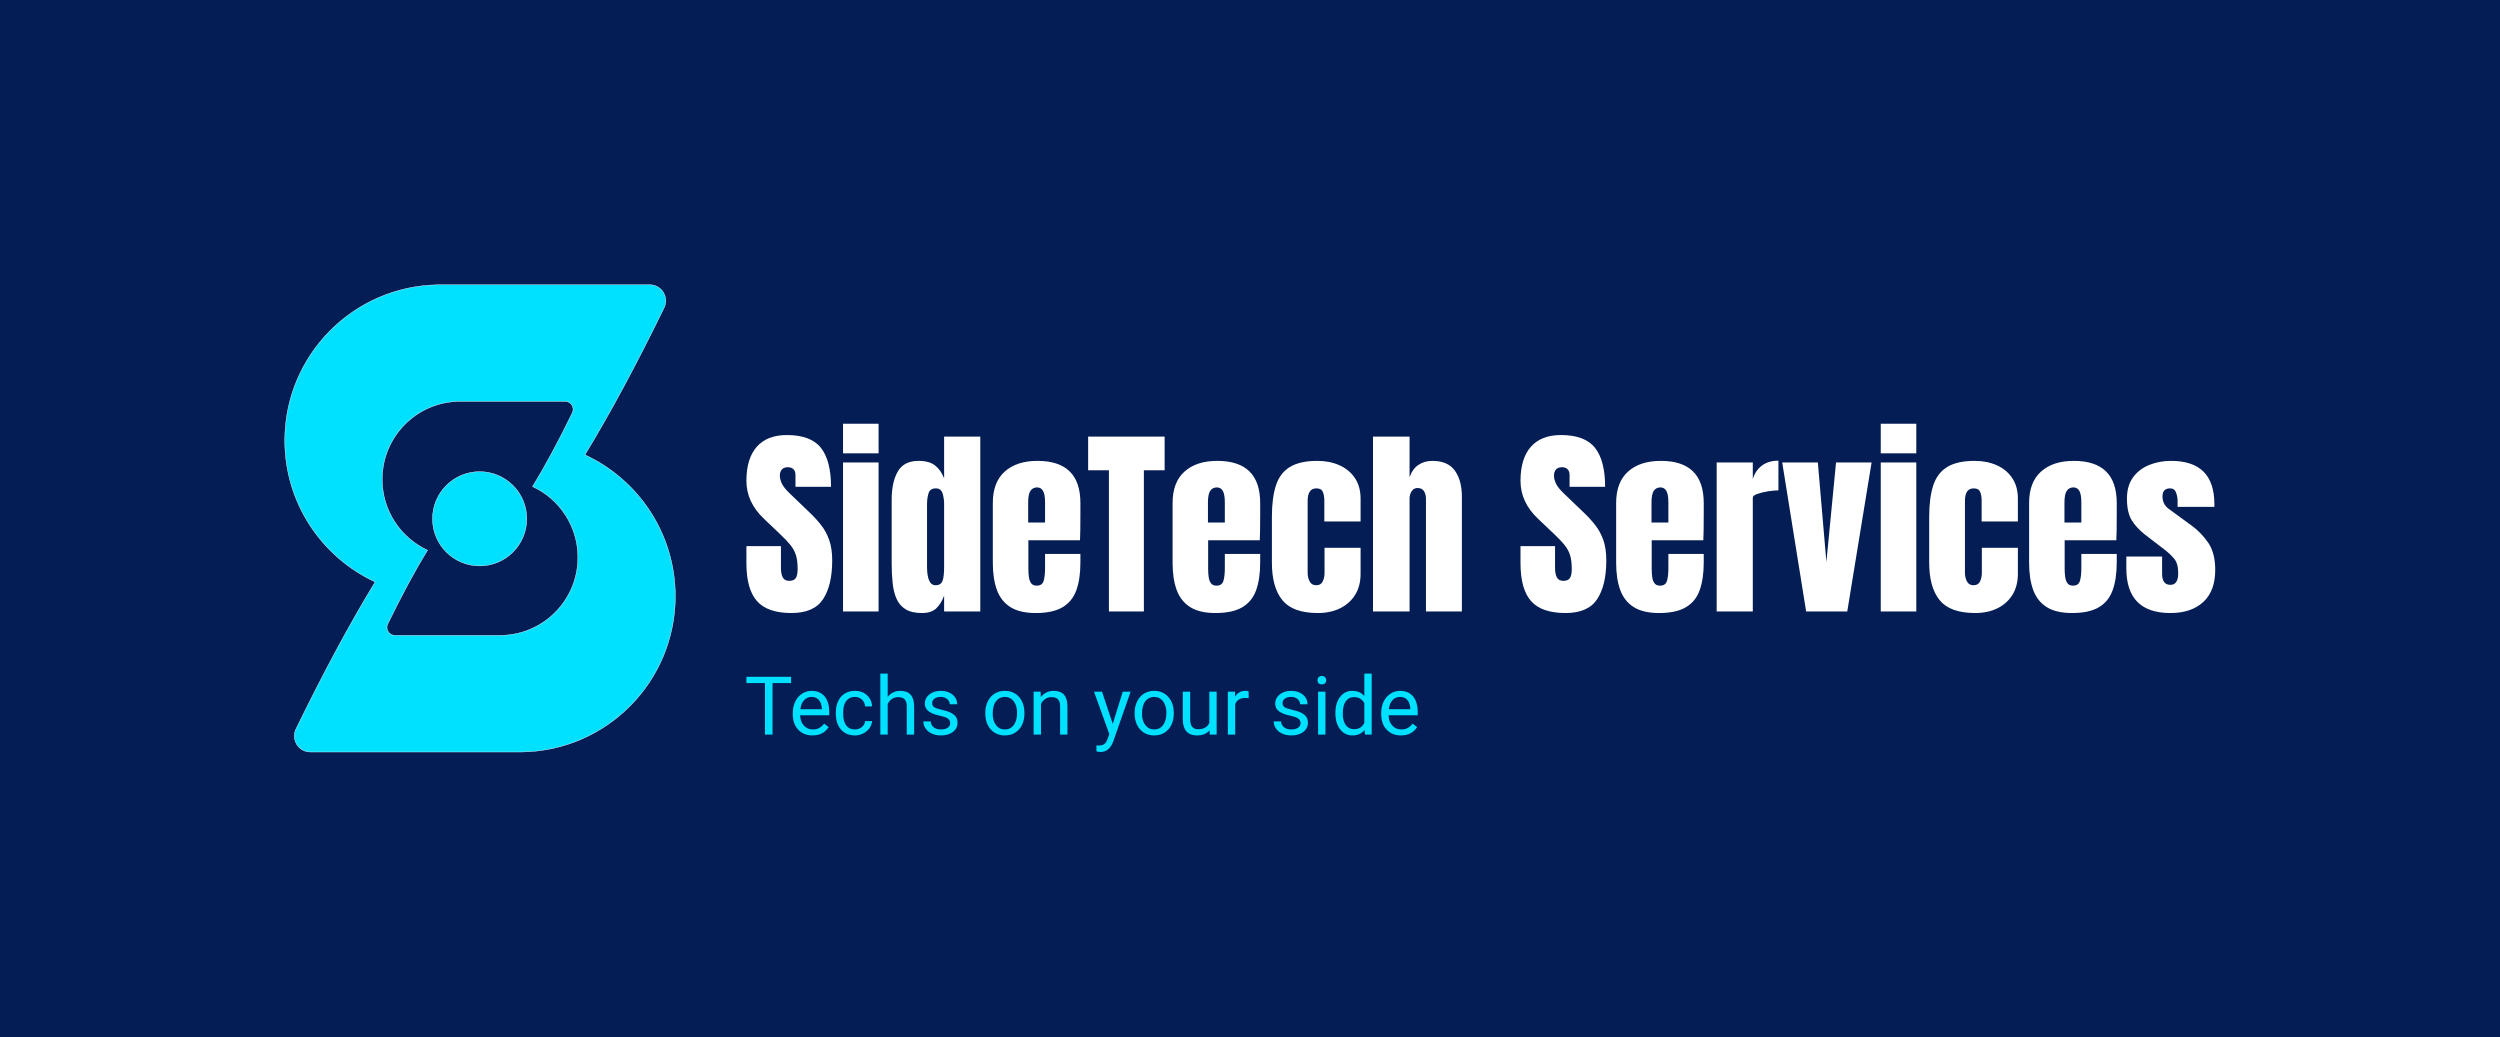 <svg xmlns="http://www.w3.org/2000/svg" viewBox="-10 160.077 614.525 255"><rect x="-10" y="160.077" width="614.525" height="255" fill="#808080" stroke="none"/><rect height="100%" width="100%" x="-10" y="160.077" fill="rgba(4, 29, 85, 1)"/> <g transform="rotate(360 108 287.577)"><svg xmlns="http://www.w3.org/2000/svg" xmlns:xlink="http://www.w3.org/1999/xlink" version="1.1" viewBox="511 415 978 1170" height="115" width="96" y="230.077" x="60" preserveAspectRatio="xMinYMin" style="overflow: visible;"><path stroke="none" stroke-width="1" fill-rule="evenodd" d="M1425.081,415 C1431.163,415 1437.165,416.387 1442.631,419.055 C1462.482,428.748 1470.718,452.698 1461.026,472.55 C1390.512,616.973 1324.357,739.742 1262.562,840.858 C1396.252,902.701 1489,1038.019 1489,1195 C1489,1408.237 1317.866,1581.504 1105.449,1584.948 L1099,1585 L574.919,1585 C568.837,1585 562.835,1583.613 557.369,1580.945 C537.518,1571.252 529.282,1547.302 538.974,1527.45 C609.488,1383.027 675.643,1260.258 737.438,1159.142 C603.748,1097.299 511,961.981 511,805 C511,591.763 682.134,418.496 894.551,415.052 L901,415 L1425.081,415 Z M1213.036,707 L950.399,707 L947.167,707.026 C840.742,708.751 755,795.533 755,902.333 C755,980.958 801.469,1048.733 868.451,1079.706 C837.483,1130.362 804.331,1191.867 768.993,1264.223 C764.145,1274.148 768.262,1286.124 778.187,1290.971 C780.76,1292.228 783.57,1292.916 786.428,1292.993 L786.964,1293 L1049.601,1293 L1052.832,1292.974 C1159.258,1291.249 1245,1204.467 1245,1097.667 C1245,1019.042 1198.531,951.267 1131.549,920.294 C1162.517,869.638 1195.669,808.133 1231.007,735.777 C1235.855,725.852 1231.738,713.876 1221.813,709.029 C1219.08,707.694 1216.078,707 1213.036,707 Z M999,883 C1064.17,883 1117,935.83 1117,1001 C1117,1066.17 1064.17,1119 999,1119 C933.83,1119 881,1066.17 881,1001 C881,935.83 933.83,883 999,883 Z" id="Combined-Shape" fill="#133337" style="fill: #00E0FF; stroke: #fff; stroke-width: 1; fill-opacity: 1; stroke-opacity: 1;"></path></svg></g> <svg xmlns="http://www.w3.org/2000/svg" x="173.475" viewBox="0.48 3.55 165.01 19.27" y="325.654" height="19.27" width="165.01" style="overflow: visible;"><g fill="#00E0FF" fill-opacity="1" style=""><path d="M11.47 4.34L11.47 5.88L6.90 5.88L6.90 18.55L5.04 18.55L5.04 5.88L0.48 5.88L0.48 4.34L11.47 4.34ZM16.72 18.75L16.72 18.75Q14.57 18.75 13.22 17.34Q11.88 15.93 11.88 13.56L11.88 13.56L11.88 13.23Q11.88 11.66 12.48 10.42Q13.08 9.19 14.16 8.49Q15.23 7.79 16.49 7.79L16.49 7.79Q18.55 7.79 19.70 9.15Q20.84 10.51 20.84 13.04L20.84 13.04L20.84 13.79L13.68 13.79Q13.72 15.35 14.59 16.31Q15.47 17.28 16.82 17.28L16.82 17.28Q17.77 17.28 18.44 16.88Q19.10 16.49 19.60 15.85L19.60 15.85L20.70 16.71Q19.38 18.75 16.72 18.75ZM16.49 9.28L16.49 9.28Q15.40 9.28 14.66 10.07Q13.92 10.87 13.74 12.30L13.74 12.30L19.03 12.30L19.03 12.17Q18.96 10.79 18.29 10.03Q17.63 9.28 16.49 9.28ZM27.17 17.28L27.17 17.28Q28.13 17.28 28.86 16.69Q29.58 16.10 29.66 15.22L29.66 15.22L31.37 15.22Q31.32 16.13 30.74 16.95Q30.17 17.77 29.20 18.26Q28.24 18.75 27.17 18.75L27.17 18.75Q25.01 18.75 23.74 17.31Q22.46 15.87 22.46 13.37L22.46 13.37L22.46 13.07Q22.46 11.52 23.03 10.32Q23.59 9.12 24.65 8.46Q25.71 7.79 27.16 7.79L27.16 7.79Q28.94 7.79 30.11 8.86Q31.29 9.92 31.37 11.62L31.37 11.62L29.66 11.62Q29.58 10.60 28.88 9.94Q28.18 9.28 27.16 9.28L27.16 9.28Q25.78 9.28 25.02 10.27Q24.27 11.26 24.27 13.13L24.27 13.13L24.27 13.48Q24.27 15.30 25.02 16.29Q25.77 17.28 27.17 17.28ZM35.21 3.55L35.21 9.27Q36.41 7.79 38.33 7.79L38.33 7.79Q41.68 7.79 41.71 11.57L41.71 11.57L41.71 18.55L39.90 18.55L39.90 11.56Q39.89 10.42 39.38 9.87Q38.87 9.33 37.78 9.33L37.78 9.33Q36.90 9.33 36.24 9.79Q35.58 10.26 35.21 11.03L35.21 11.03L35.21 18.55L33.40 18.55L33.40 3.55L35.21 3.55ZM50.57 15.75L50.57 15.75Q50.57 15.02 50.01 14.61Q49.46 14.21 48.09 13.92Q46.72 13.62 45.91 13.21Q45.11 12.80 44.72 12.24Q44.34 11.67 44.34 10.89L44.34 10.89Q44.34 9.59 45.43 8.69Q46.53 7.79 48.24 7.79L48.24 7.79Q50.04 7.79 51.16 8.72Q52.28 9.65 52.28 11.09L52.28 11.09L50.46 11.09Q50.46 10.35 49.83 9.81Q49.20 9.28 48.24 9.28L48.24 9.28Q47.26 9.28 46.70 9.71Q46.14 10.14 46.14 10.83L46.14 10.83Q46.14 11.48 46.66 11.82Q47.18 12.15 48.53 12.45Q49.88 12.75 50.72 13.17Q51.56 13.59 51.97 14.18Q52.37 14.78 52.37 15.63L52.37 15.63Q52.37 17.04 51.24 17.90Q50.11 18.75 48.30 18.75L48.30 18.75Q47.03 18.75 46.05 18.30Q45.08 17.85 44.53 17.05Q43.97 16.24 43.97 15.30L43.97 15.30L45.78 15.30Q45.83 16.21 46.51 16.74Q47.19 17.28 48.30 17.28L48.30 17.28Q49.33 17.28 49.95 16.86Q50.57 16.45 50.57 15.75ZM59.20 13.30L59.20 13.17Q59.20 11.62 59.81 10.38Q60.42 9.14 61.51 8.47Q62.60 7.79 63.99 7.79L63.99 7.79Q66.15 7.79 67.49 9.29Q68.82 10.78 68.82 13.26L68.82 13.26L68.82 13.39Q68.82 14.93 68.23 16.16Q67.64 17.38 66.54 18.07Q65.44 18.75 64.01 18.75L64.01 18.75Q61.87 18.75 60.53 17.26Q59.20 15.76 59.20 13.30L59.20 13.30ZM61.02 13.39L61.02 13.39Q61.02 15.15 61.83 16.21Q62.65 17.28 64.01 17.28L64.01 17.28Q65.39 17.28 66.20 16.20Q67.01 15.12 67.01 13.17L67.01 13.17Q67.01 11.44 66.19 10.36Q65.36 9.28 63.99 9.28L63.99 9.28Q62.66 9.28 61.84 10.34Q61.02 11.41 61.02 13.39ZM71.08 7.99L72.79 7.99L72.85 9.32Q74.06 7.79 76.02 7.79L76.02 7.79Q79.37 7.79 79.39 11.57L79.39 11.57L79.39 18.55L77.59 18.55L77.59 11.56Q77.58 10.42 77.07 9.87Q76.55 9.33 75.47 9.33L75.47 9.33Q74.59 9.33 73.93 9.79Q73.26 10.26 72.89 11.03L72.89 11.03L72.89 18.55L71.08 18.55L71.08 7.99ZM87.89 7.99L90.53 15.91L92.99 7.99L94.92 7.99L90.67 20.19Q89.69 22.82 87.54 22.82L87.54 22.82L87.20 22.79L86.52 22.67L86.52 21.20L87.01 21.24Q87.93 21.24 88.44 20.87Q88.96 20.50 89.29 19.51L89.29 19.51L89.69 18.44L85.92 7.99L87.89 7.99ZM95.91 13.30L95.91 13.17Q95.91 11.62 96.52 10.38Q97.13 9.14 98.22 8.47Q99.31 7.79 100.70 7.79L100.70 7.79Q102.86 7.79 104.19 9.29Q105.53 10.78 105.53 13.26L105.53 13.26L105.53 13.39Q105.53 14.93 104.94 16.16Q104.35 17.38 103.25 18.07Q102.15 18.75 100.72 18.75L100.72 18.75Q98.57 18.75 97.24 17.26Q95.91 15.76 95.91 13.30L95.91 13.30ZM97.72 13.39L97.72 13.39Q97.72 15.15 98.54 16.21Q99.36 17.28 100.72 17.28L100.72 17.28Q102.10 17.28 102.91 16.20Q103.72 15.12 103.72 13.17L103.72 13.17Q103.72 11.44 102.90 10.36Q102.07 9.28 100.70 9.28L100.70 9.28Q99.37 9.28 98.54 10.34Q97.72 11.41 97.72 13.39ZM114.36 18.55L114.32 17.51Q113.26 18.75 111.22 18.75L111.22 18.75Q109.53 18.75 108.65 17.77Q107.76 16.79 107.75 14.86L107.75 14.86L107.75 7.99L109.56 7.99L109.56 14.81Q109.56 17.22 111.51 17.22L111.51 17.22Q113.58 17.22 114.27 15.67L114.27 15.67L114.27 7.99L116.07 7.99L116.07 18.55L114.36 18.55ZM123.93 7.93L123.93 9.61Q123.52 9.54 123.04 9.54L123.04 9.54Q121.26 9.54 120.63 11.05L120.63 11.05L120.63 18.55L118.82 18.55L118.82 7.99L120.58 7.99L120.61 9.21Q121.49 7.79 123.13 7.79L123.13 7.79Q123.65 7.79 123.93 7.93L123.93 7.93ZM136.69 15.75L136.69 15.75Q136.69 15.02 136.14 14.61Q135.59 14.21 134.21 13.92Q132.84 13.62 132.04 13.21Q131.23 12.80 130.84 12.24Q130.46 11.67 130.46 10.89L130.46 10.89Q130.46 9.59 131.56 8.69Q132.66 7.79 134.37 7.79L134.37 7.79Q136.16 7.79 137.28 8.72Q138.40 9.65 138.40 11.09L138.40 11.09L136.58 11.09Q136.58 10.35 135.95 9.81Q135.32 9.28 134.37 9.28L134.37 9.28Q133.38 9.28 132.82 9.71Q132.27 10.14 132.27 10.83L132.27 10.83Q132.27 11.48 132.78 11.82Q133.30 12.15 134.65 12.45Q136.01 12.75 136.85 13.17Q137.69 13.59 138.09 14.18Q138.50 14.78 138.50 15.63L138.50 15.63Q138.50 17.04 137.36 17.90Q136.23 18.75 134.42 18.75L134.42 18.75Q133.15 18.75 132.18 18.30Q131.20 17.85 130.65 17.05Q130.10 16.24 130.10 15.30L130.10 15.30L131.90 15.30Q131.95 16.21 132.63 16.74Q133.31 17.28 134.42 17.28L134.42 17.28Q135.45 17.28 136.07 16.86Q136.69 16.45 136.69 15.75ZM142.81 7.99L142.81 18.55L141.01 18.55L141.01 7.99L142.81 7.99ZM140.86 5.19L140.86 5.19Q140.86 4.75 141.13 4.44Q141.40 4.14 141.92 4.14Q142.45 4.14 142.72 4.44Q143.00 4.75 143.00 5.19Q143.00 5.63 142.72 5.92Q142.45 6.21 141.92 6.21Q141.40 6.21 141.13 5.92Q140.86 5.63 140.86 5.19ZM145.26 13.32L145.26 13.18Q145.26 10.75 146.42 9.27Q147.57 7.79 149.43 7.79L149.43 7.79Q151.29 7.79 152.37 9.06L152.37 9.06L152.37 3.55L154.18 3.55L154.18 18.55L152.52 18.55L152.43 17.42Q151.35 18.75 149.41 18.75L149.41 18.75Q147.58 18.75 146.42 17.25Q145.26 15.74 145.26 13.32L145.26 13.32ZM147.07 13.39L147.07 13.39Q147.07 15.19 147.81 16.20Q148.55 17.22 149.86 17.22L149.86 17.22Q151.58 17.22 152.37 15.67L152.37 15.67L152.37 10.82Q151.56 9.33 149.88 9.33L149.88 9.33Q148.55 9.33 147.81 10.35Q147.07 11.38 147.07 13.39ZM161.37 18.75L161.37 18.75Q159.22 18.75 157.87 17.34Q156.52 15.93 156.52 13.56L156.52 13.56L156.52 13.23Q156.52 11.66 157.12 10.42Q157.72 9.19 158.80 8.49Q159.88 7.79 161.14 7.79L161.14 7.79Q163.20 7.79 164.35 9.15Q165.49 10.51 165.49 13.04L165.49 13.04L165.49 13.79L158.33 13.79Q158.37 15.35 159.24 16.31Q160.12 17.28 161.46 17.28L161.46 17.28Q162.42 17.28 163.09 16.88Q163.75 16.49 164.25 15.85L164.25 15.85L165.35 16.71Q164.02 18.75 161.37 18.75ZM161.14 9.28L161.14 9.28Q160.05 9.28 159.31 10.07Q158.56 10.87 158.39 12.30L158.39 12.30L163.68 12.30L163.68 12.17Q163.60 10.79 162.94 10.03Q162.28 9.28 161.14 9.28Z" transform="translate(0, 0)"></path></g></svg> <svg xmlns="http://www.w3.org/2000/svg" x="173.475" viewBox="1.03 12.67 361.05 46.53" y="264.235" height="46.53" width="361.05" style="overflow: visible;"><g fill="#FFFFFF" fill-opacity="1" style=""><path d="M12.11 59.20L12.11 59.20Q6.23 59.20 3.63 56.27Q1.03 53.34 1.03 46.95L1.03 46.95L1.03 42.75L9.52 42.75L9.52 48.12Q9.52 49.61 9.97 50.45Q10.42 51.29 11.55 51.29L11.55 51.29Q12.72 51.29 13.17 50.61Q13.62 49.93 13.62 48.36L13.62 48.36Q13.62 46.39 13.23 45.06Q12.84 43.73 11.88 42.52Q10.91 41.31 9.20 39.70L9.20 39.70L5.35 36.04Q1.03 31.96 1.03 26.71L1.03 26.71Q1.03 21.22 3.58 18.33Q6.13 15.45 10.96 15.45L10.96 15.45Q16.87 15.45 19.35 18.60Q21.83 21.75 21.83 28.17L21.83 28.17L13.09 28.17L13.09 25.22Q13.09 24.34 12.59 23.85Q12.08 23.36 11.23 23.36L11.23 23.36Q10.21 23.36 9.73 23.94Q9.25 24.51 9.25 25.42L9.25 25.42Q9.25 26.32 9.74 27.37Q10.23 28.42 11.67 29.79L11.67 29.79L16.63 34.55Q18.12 35.96 19.36 37.54Q20.61 39.11 21.36 41.20Q22.12 43.29 22.12 46.29L22.12 46.29Q22.12 52.34 19.89 55.77Q17.65 59.20 12.11 59.20ZM33.52 19.95L24.78 19.95L24.78 12.67L33.52 12.67L33.52 19.95ZM33.52 58.81L24.78 58.81L24.78 22.19L33.52 22.19L33.52 58.81ZM44.19 59.20L44.19 59.20Q41.65 59.20 40.16 58.28Q38.67 57.35 37.94 55.71Q37.21 54.08 36.98 51.88Q36.74 49.68 36.74 47.17L36.74 47.17L36.74 31.25Q36.74 27.03 38.24 24.41Q39.75 21.80 43.33 21.80L43.33 21.80Q46.00 21.80 47.42 22.94Q48.85 24.07 49.63 26.10L49.63 26.10L49.63 15.84L58.52 15.84L58.52 58.81L49.63 58.81L49.63 54.93Q48.90 56.91 47.69 58.06Q46.48 59.20 44.19 59.20ZM47.53 52.37L47.53 52.37Q48.78 52.37 49.21 51.37Q49.63 50.37 49.63 47.78L49.63 47.78L49.63 32.37Q49.63 31.08 49.26 29.82Q48.88 28.56 47.58 28.56L47.58 28.56Q46.17 28.56 45.80 29.76Q45.43 30.96 45.43 32.37L45.43 32.37L45.43 47.78Q45.43 52.37 47.53 52.37ZM72.14 59.20L72.14 59.20Q68.24 59.20 65.92 57.74Q63.60 56.27 62.60 53.52Q61.60 50.76 61.60 46.88L61.60 46.88L61.60 32.15Q61.60 27.05 64.53 24.43Q67.46 21.80 72.58 21.80L72.58 21.80Q83.13 21.80 83.13 32.15L83.13 32.15L83.13 34.81Q83.13 39.65 83.03 41.31L83.03 41.31L70.34 41.31L70.34 48.39Q70.34 49.37 70.46 50.31Q70.58 51.25 71.01 51.86Q71.44 52.47 72.39 52.47L72.39 52.47Q73.75 52.47 74.10 51.28Q74.44 50.10 74.44 48.19L74.44 48.19L74.44 44.68L83.13 44.68L83.13 46.75Q83.13 50.85 82.12 53.63Q81.10 56.40 78.70 57.80Q76.29 59.20 72.14 59.20ZM70.29 32.03L70.29 36.96L74.44 36.96L74.44 32.03Q74.44 30.05 73.95 29.19Q73.46 28.32 72.49 28.32L72.49 28.32Q71.44 28.32 70.86 29.15Q70.29 29.98 70.29 32.03L70.29 32.03ZM98.73 58.81L90.14 58.81L90.14 24.10L85.03 24.10L85.03 15.84L103.83 15.84L103.83 24.10L98.73 24.10L98.73 58.81ZM116.33 59.20L116.33 59.20Q112.43 59.20 110.11 57.74Q107.79 56.27 106.79 53.52Q105.79 50.76 105.79 46.88L105.79 46.88L105.79 32.15Q105.79 27.05 108.72 24.43Q111.65 21.80 116.77 21.80L116.77 21.80Q127.32 21.80 127.32 32.15L127.32 32.15L127.32 34.81Q127.32 39.65 127.22 41.31L127.22 41.31L114.53 41.31L114.53 48.39Q114.53 49.37 114.65 50.31Q114.77 51.25 115.20 51.86Q115.63 52.47 116.58 52.47L116.58 52.47Q117.94 52.47 118.29 51.28Q118.63 50.10 118.63 48.19L118.63 48.19L118.63 44.68L127.32 44.68L127.32 46.75Q127.32 50.85 126.31 53.63Q125.29 56.40 122.89 57.80Q120.48 59.20 116.33 59.20ZM114.48 32.03L114.48 36.96L118.63 36.96L118.63 32.03Q118.63 30.05 118.14 29.19Q117.65 28.32 116.67 28.32L116.67 28.32Q115.63 28.32 115.05 29.15Q114.48 29.98 114.48 32.03L114.48 32.03ZM141.50 59.20L141.50 59.20Q135.35 59.20 132.78 56.05Q130.20 52.91 130.20 46.80L130.20 46.80L130.20 35.52Q130.20 30.93 131.18 27.88Q132.15 24.83 134.59 23.32Q137.04 21.80 141.38 21.80L141.38 21.80Q144.41 21.80 146.81 22.88Q149.22 23.95 150.61 26.03Q152.00 28.10 152.00 31.10L152.00 31.10L152.00 36.69L143.09 36.69L143.09 31.57Q143.09 30.30 142.72 29.43Q142.36 28.56 141.14 28.56L141.14 28.56Q138.99 28.56 138.99 31.62L138.99 31.62L138.99 49.37Q138.99 50.49 139.48 51.43Q139.97 52.37 141.09 52.37L141.09 52.37Q142.24 52.37 142.69 51.45Q143.14 50.54 143.14 49.32L143.14 49.32L143.14 43.16L152.00 43.16L152.00 49.56Q152.00 52.59 150.65 54.75Q149.29 56.91 146.92 58.06Q144.56 59.20 141.50 59.20ZM164.04 58.81L155.05 58.81L155.05 15.84L164.04 15.84L164.04 25.83Q164.75 23.78 166.21 22.79Q167.68 21.80 169.63 21.80L169.63 21.80Q173.44 21.80 175.17 24.19Q176.90 26.59 176.90 30.62L176.90 30.62L176.90 58.81L168.07 58.81L168.07 31.18Q168.07 29.98 167.57 29.22Q167.07 28.47 165.99 28.47L165.99 28.47Q165.09 28.47 164.56 29.25Q164.04 30.03 164.04 31.10L164.04 31.10L164.04 58.81ZM202.39 59.20L202.39 59.20Q196.51 59.20 193.91 56.27Q191.31 53.34 191.31 46.95L191.31 46.95L191.31 42.75L199.80 42.75L199.80 48.12Q199.80 49.61 200.26 50.45Q200.71 51.29 201.83 51.29L201.83 51.29Q203.00 51.29 203.45 50.61Q203.91 49.93 203.91 48.36L203.91 48.36Q203.91 46.39 203.52 45.06Q203.13 43.73 202.16 42.52Q201.20 41.31 199.49 39.70L199.49 39.70L195.63 36.04Q191.31 31.96 191.31 26.71L191.31 26.71Q191.31 21.22 193.86 18.33Q196.41 15.45 201.25 15.45L201.25 15.45Q207.15 15.45 209.63 18.60Q212.11 21.75 212.11 28.17L212.11 28.17L203.37 28.17L203.37 25.22Q203.37 24.34 202.87 23.85Q202.37 23.36 201.51 23.36L201.51 23.36Q200.49 23.36 200.01 23.94Q199.54 24.51 199.54 25.42L199.54 25.42Q199.54 26.32 200.02 27.37Q200.51 28.42 201.95 29.79L201.95 29.79L206.91 34.55Q208.40 35.96 209.64 37.54Q210.89 39.11 211.65 41.20Q212.40 43.29 212.40 46.29L212.40 46.29Q212.40 52.34 210.17 55.77Q207.93 59.20 202.39 59.20ZM225.37 59.20L225.37 59.20Q221.46 59.20 219.14 57.74Q216.82 56.27 215.82 53.52Q214.82 50.76 214.82 46.88L214.82 46.88L214.82 32.15Q214.82 27.05 217.75 24.43Q220.68 21.80 225.81 21.80L225.81 21.80Q236.35 21.80 236.35 32.15L236.35 32.15L236.35 34.81Q236.35 39.65 236.25 41.31L236.25 41.31L223.56 41.31L223.56 48.39Q223.56 49.37 223.68 50.31Q223.80 51.25 224.23 51.86Q224.66 52.47 225.61 52.47L225.61 52.47Q226.98 52.47 227.32 51.28Q227.66 50.10 227.66 48.19L227.66 48.19L227.66 44.68L236.35 44.68L236.35 46.75Q236.35 50.85 235.34 53.63Q234.33 56.40 231.92 57.80Q229.52 59.20 225.37 59.20ZM223.51 32.03L223.51 36.96L227.66 36.96L227.66 32.03Q227.66 30.05 227.17 29.19Q226.68 28.32 225.71 28.32L225.71 28.32Q224.66 28.32 224.08 29.15Q223.51 29.98 223.51 32.03L223.51 32.03ZM248.41 58.81L239.53 58.81L239.53 22.19L248.41 22.19L248.41 26.27Q249.05 24.15 250.66 22.95Q252.27 21.75 254.71 21.75L254.71 21.75L254.71 29.05Q253.64 29.05 252.15 29.28Q250.66 29.52 249.54 29.92Q248.41 30.32 248.41 30.81L248.41 30.81L248.41 58.81ZM271.63 58.81L261.52 58.81L255.64 22.19L264.40 22.19L266.50 46.66L268.87 22.19L277.61 22.19L271.63 58.81ZM288.60 19.95L279.86 19.95L279.86 12.67L288.60 12.67L288.60 19.95ZM288.60 58.81L279.86 58.81L279.86 22.19L288.60 22.19L288.60 58.81ZM303.08 59.20L303.08 59.20Q296.92 59.20 294.35 56.05Q291.77 52.91 291.77 46.80L291.77 46.80L291.77 35.52Q291.77 30.93 292.75 27.88Q293.73 24.83 296.17 23.32Q298.61 21.80 302.95 21.80L302.95 21.80Q305.98 21.80 308.39 22.88Q310.79 23.95 312.18 26.03Q313.57 28.10 313.57 31.10L313.57 31.10L313.57 36.69L304.66 36.69L304.66 31.57Q304.66 30.30 304.30 29.43Q303.93 28.56 302.71 28.56L302.71 28.56Q300.56 28.56 300.56 31.62L300.56 31.62L300.56 49.37Q300.56 50.49 301.05 51.43Q301.54 52.37 302.66 52.37L302.66 52.37Q303.81 52.37 304.26 51.45Q304.71 50.54 304.71 49.32L304.71 49.32L304.71 43.16L313.57 43.16L313.57 49.56Q313.57 52.59 312.22 54.75Q310.86 56.91 308.50 58.06Q306.13 59.20 303.08 59.20ZM326.88 59.20L326.88 59.20Q322.97 59.20 320.65 57.74Q318.33 56.27 317.33 53.52Q316.33 50.76 316.33 46.88L316.33 46.88L316.33 32.15Q316.33 27.05 319.26 24.43Q322.19 21.80 327.32 21.80L327.32 21.80Q337.87 21.80 337.87 32.15L337.87 32.15L337.87 34.81Q337.87 39.65 337.77 41.31L337.77 41.31L325.07 41.31L325.07 48.39Q325.07 49.37 325.20 50.31Q325.32 51.25 325.74 51.86Q326.17 52.47 327.12 52.47L327.12 52.47Q328.49 52.47 328.83 51.28Q329.17 50.10 329.17 48.19L329.17 48.19L329.17 44.68L337.87 44.68L337.87 46.75Q337.87 50.85 336.85 53.63Q335.84 56.40 333.44 57.80Q331.03 59.20 326.88 59.20ZM325.02 32.03L325.02 36.96L329.17 36.96L329.17 32.03Q329.17 30.05 328.69 29.19Q328.20 28.32 327.22 28.32L327.22 28.32Q326.17 28.32 325.60 29.15Q325.02 29.98 325.02 32.03L325.02 32.03ZM351.07 59.20L351.07 59.20Q340.23 59.20 340.23 48.22L340.23 48.22L340.23 45.31L349.02 45.31L349.02 49.61Q349.02 50.85 349.51 51.56Q350 52.27 351.07 52.27L351.07 52.27Q352.98 52.27 352.98 49.41L352.98 49.41Q352.98 47.02 351.98 45.84Q350.98 44.65 349.54 43.55L349.54 43.55L344.87 39.97Q342.68 38.26 341.53 36.35Q340.38 34.45 340.38 31.05L340.38 31.05Q340.38 27.91 341.88 25.85Q343.38 23.80 345.86 22.80Q348.34 21.80 351.22 21.80L351.22 21.80Q361.87 21.80 361.87 32.42L361.87 32.42L361.87 33.11L352.83 33.11L352.83 31.71Q352.83 30.62 352.45 29.59Q352.08 28.56 350.98 28.56L350.98 28.56Q349.12 28.56 349.12 30.52L349.12 30.52Q349.12 32.50 350.68 33.62L350.68 33.62L356.10 37.57Q358.64 39.40 360.36 41.92Q362.08 44.43 362.08 48.61L362.08 48.61Q362.08 53.78 359.14 56.49Q356.20 59.20 351.07 59.20Z" transform="translate(0, 0)"></path></g></svg></svg>